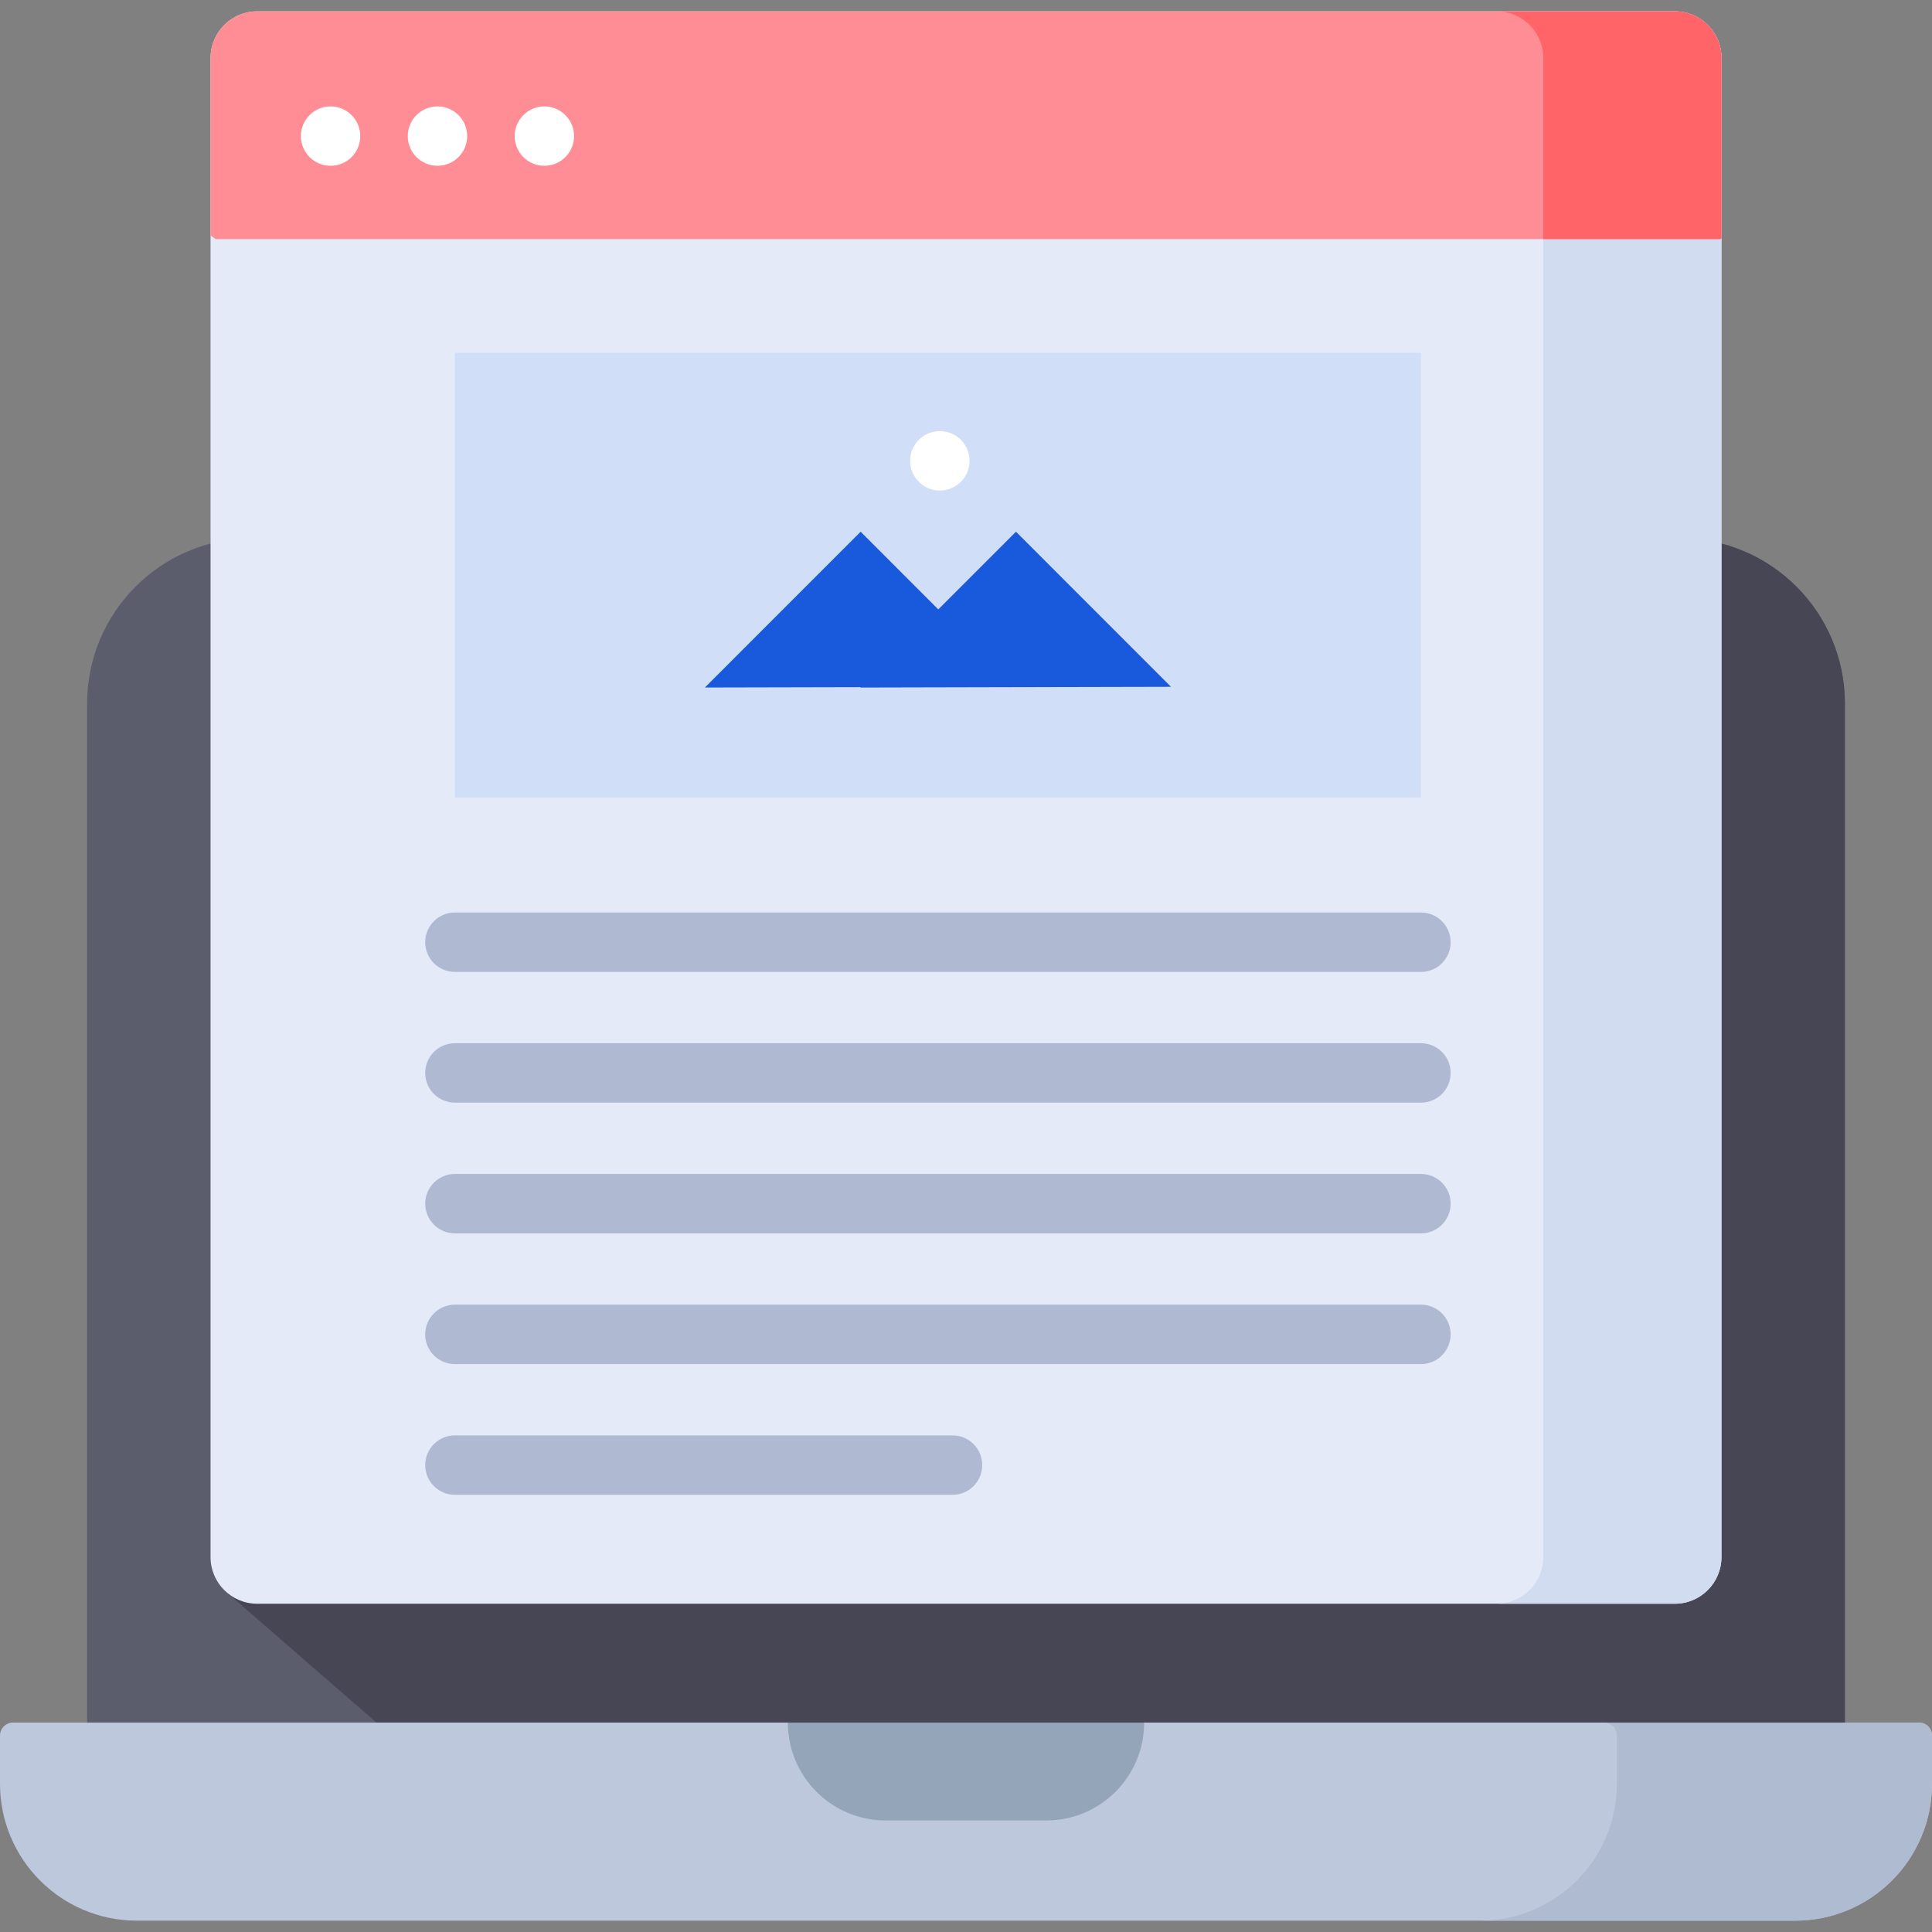 <svg width="80" height="80" viewBox="0 0 80 80" fill="none" xmlns="http://www.w3.org/2000/svg">
<rect x="0" y="0" width="80" height="80" fill="#808080" stroke="none"/>
<g clip-path="url(#clip0)">
<path d="M0 73.862C0 76.992 2.536 79.53 5.664 79.53H74.335C77.464 79.53 80 76.992 80 73.862V71.868C80 71.57 79.758 71.328 79.461 71.328H0.539C0.241 71.328 0 71.57 0 71.868L0 73.862Z" fill="#BEC8DC"/>
<path d="M79.461 71.328H66.412C66.709 71.328 66.951 71.57 66.951 71.868V73.862C66.951 76.992 64.415 79.53 61.286 79.53H74.336C77.464 79.53 80 76.992 80 73.862V71.868C80 71.57 79.759 71.328 79.461 71.328Z" fill="#AFBBD0"/>
<path d="M43.326 75.381H36.674C34.437 75.381 32.623 73.567 32.623 71.329V71.329H47.377V71.329C47.377 73.567 45.563 75.381 43.326 75.381Z" fill="#95A5B9"/>
<path d="M76.393 71.328H3.607V29.134C3.607 25.352 6.674 22.285 10.457 22.285H69.543C73.326 22.285 76.393 25.351 76.393 29.134V71.328Z" fill="#5B5C6C"/>
<path d="M69.545 22.285H57.056C60.838 22.285 63.904 25.352 63.904 29.136L9.374 65.926L15.59 71.328H76.393V29.136C76.393 25.352 73.328 22.285 69.545 22.285Z" fill="#464655"/>
<path d="M71.282 2.401V64.475C71.282 65.543 70.416 66.407 69.351 66.407H10.649C9.584 66.407 8.718 65.543 8.718 64.475V2.401C8.718 1.333 9.584 0.469 10.649 0.469H69.351C70.416 0.469 71.282 1.333 71.282 2.401Z" fill="#E4EAF7"/>
<path d="M71.282 2.401V64.475C71.282 65.543 70.416 66.407 69.351 66.407H61.974C63.04 66.407 63.905 65.543 63.905 64.475V2.401C63.905 1.333 63.039 0.469 61.974 0.469H69.351C70.416 0.469 71.282 1.333 71.282 2.401Z" fill="#D2DCF0"/>
<path d="M71.282 2.401V9.882L71.229 9.901H8.934L8.718 9.753V2.401C8.718 1.333 9.584 0.469 10.649 0.469H69.351C70.416 0.469 71.282 1.333 71.282 2.401Z" fill="#FF8D95"/>
<path d="M71.282 2.401V9.882L71.229 9.901H63.905V2.401C63.905 1.333 63.039 0.469 61.974 0.469H69.351C70.416 0.469 71.282 1.333 71.282 2.401Z" fill="#FF6469"/>
<path d="M14.918 5.636C14.918 6.315 14.368 6.865 13.688 6.865C13.01 6.865 12.459 6.315 12.459 5.636C12.459 4.957 13.01 4.406 13.688 4.406C14.368 4.406 14.918 4.957 14.918 5.636Z" fill="white"/>
<path d="M19.345 5.636C19.345 6.315 18.794 6.865 18.115 6.865C17.436 6.865 16.885 6.315 16.885 5.636C16.885 4.957 17.436 4.406 18.115 4.406C18.794 4.406 19.345 4.957 19.345 5.636Z" fill="white"/>
<path d="M23.771 5.636C23.771 6.315 23.22 6.865 22.541 6.865C21.862 6.865 21.312 6.315 21.312 5.636C21.312 4.957 21.862 4.406 22.541 4.406C23.22 4.406 23.771 4.957 23.771 5.636Z" fill="white"/>
<path d="M18.837 14.609H58.839V33.023H18.837V14.609Z" fill="#D1DEF8"/>
<path d="M29.188 28.468L35.637 22.017L42.054 28.438L29.188 28.468Z" fill="#185ADB"/>
<path d="M35.621 28.468L42.069 22.017L48.487 28.438L35.621 28.468Z" fill="#185ADB"/>
<path d="M40.147 19.082C40.147 19.761 39.596 20.311 38.917 20.311C38.238 20.311 37.687 19.761 37.687 19.082C37.687 18.403 38.238 17.852 38.917 17.852C39.596 17.852 40.147 18.403 40.147 19.082Z" fill="white"/>
<path d="M18.837 40.245H58.839C59.518 40.245 60.068 39.695 60.068 39.016C60.068 38.336 59.518 37.785 58.839 37.785H18.837C18.157 37.785 17.607 38.336 17.607 39.016C17.607 39.695 18.157 40.245 18.837 40.245Z" fill="#AFB9D2"/>
<path d="M58.839 43.198H18.837C18.157 43.198 17.607 43.749 17.607 44.428C17.607 45.107 18.157 45.658 18.837 45.658H58.839C59.518 45.658 60.068 45.107 60.068 44.428C60.068 43.749 59.518 43.198 58.839 43.198Z" fill="#AFB9D2"/>
<path d="M58.839 48.611H18.837C18.157 48.611 17.607 49.161 17.607 49.841C17.607 50.52 18.157 51.071 18.837 51.071H58.839C59.518 51.071 60.068 50.52 60.068 49.841C60.068 49.161 59.518 48.611 58.839 48.611Z" fill="#AFB9D2"/>
<path d="M58.839 54.023H18.837C18.157 54.023 17.607 54.575 17.607 55.254C17.607 55.933 18.157 56.484 18.837 56.484H58.839C59.518 56.484 60.068 55.933 60.068 55.254C60.068 54.575 59.518 54.023 58.839 54.023Z" fill="#AFB9D2"/>
<path d="M39.443 59.437H18.837C18.157 59.437 17.607 59.987 17.607 60.666C17.607 61.346 18.157 61.897 18.837 61.897H39.443C40.121 61.897 40.672 61.346 40.672 60.666C40.672 59.987 40.121 59.437 39.443 59.437Z" fill="#AFB9D2"/>
</g>
<defs>
<clipPath id="clip0">
<rect width="80" height="80" fill="white"/>
</clipPath>
</defs>
</svg>
